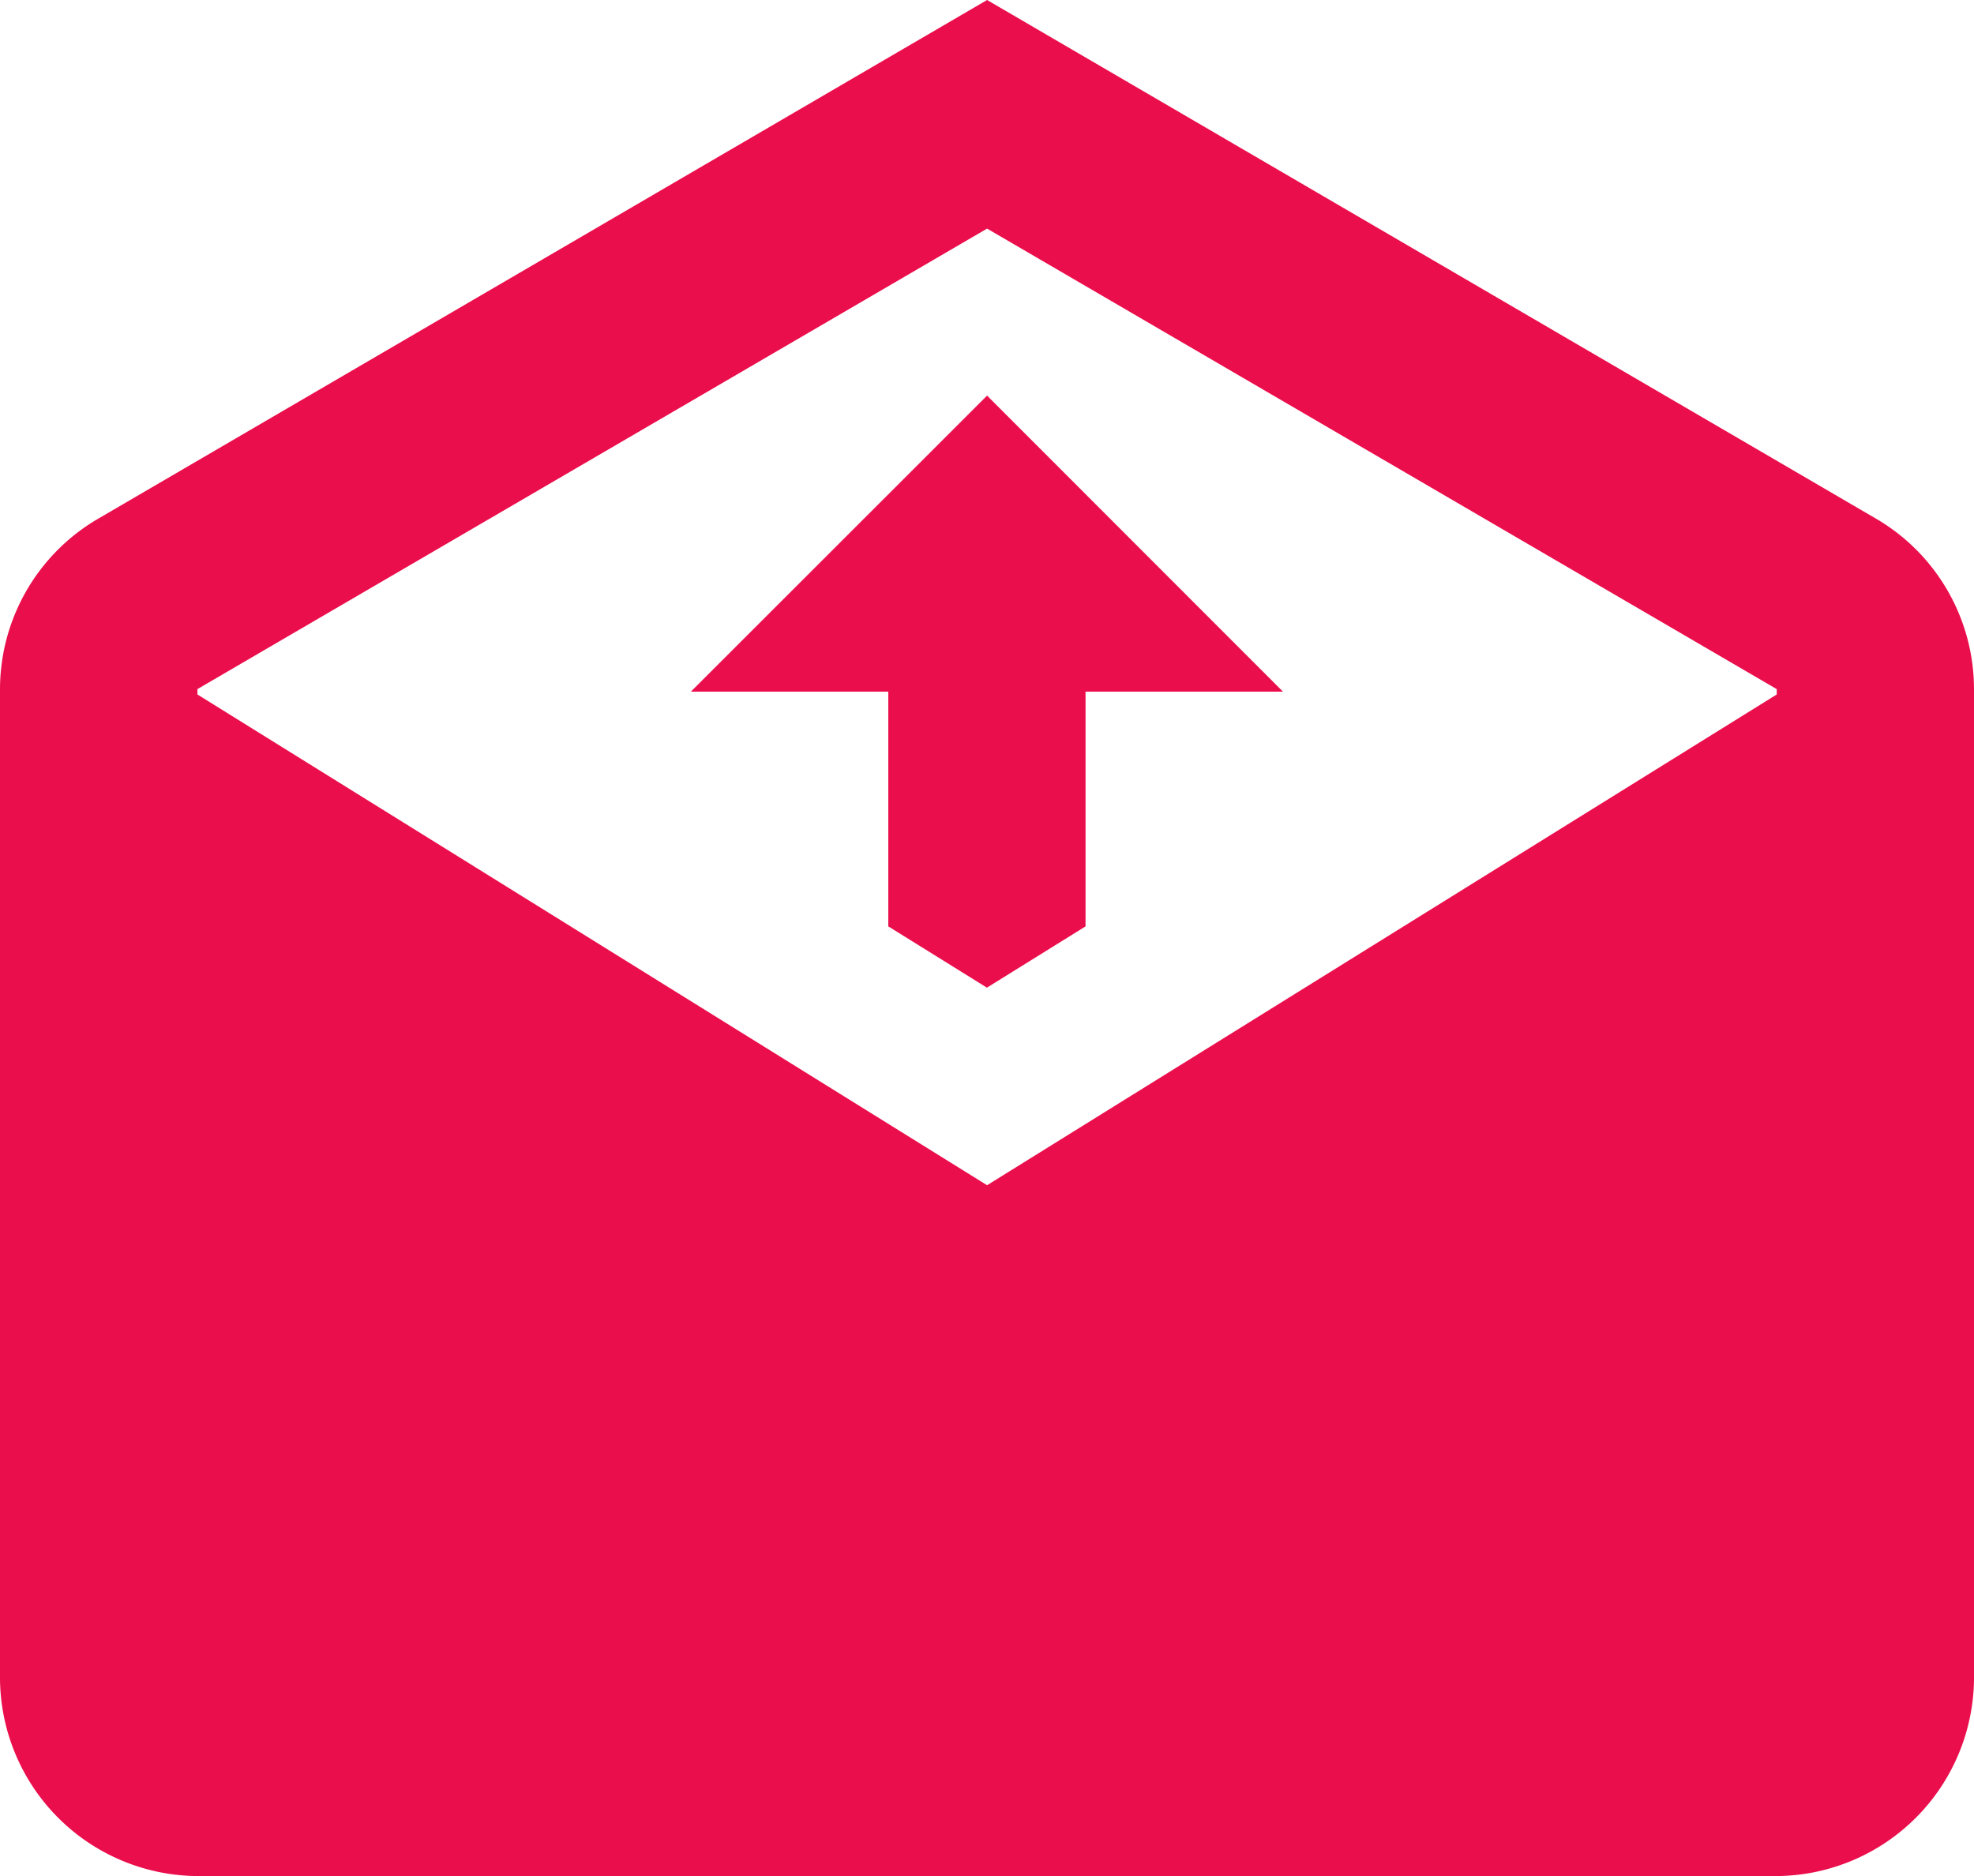 <svg xmlns="http://www.w3.org/2000/svg" width="12.529" height="11.908" viewBox="0 0 12.529 11.908">
  <path id="icons8_feedback" d="M8.265.992,2.622,4.285A1.254,1.254,0,0,0,2,5.366v6.281A1.262,1.262,0,0,0,3.253,12.9H13.276a1.262,1.262,0,0,0,1.253-1.253V5.366a1.254,1.254,0,0,0-.622-1.082Zm0,1.451,5.012,2.923V5.4L8.265,8.515,3.253,5.4V5.366Zm0,1.06L6.385,5.382H7.638v1.49l.626.389.626-.389V5.382h1.253Z" transform="translate(-2 -0.992)" fill="#eb0e4c"/>
</svg>
